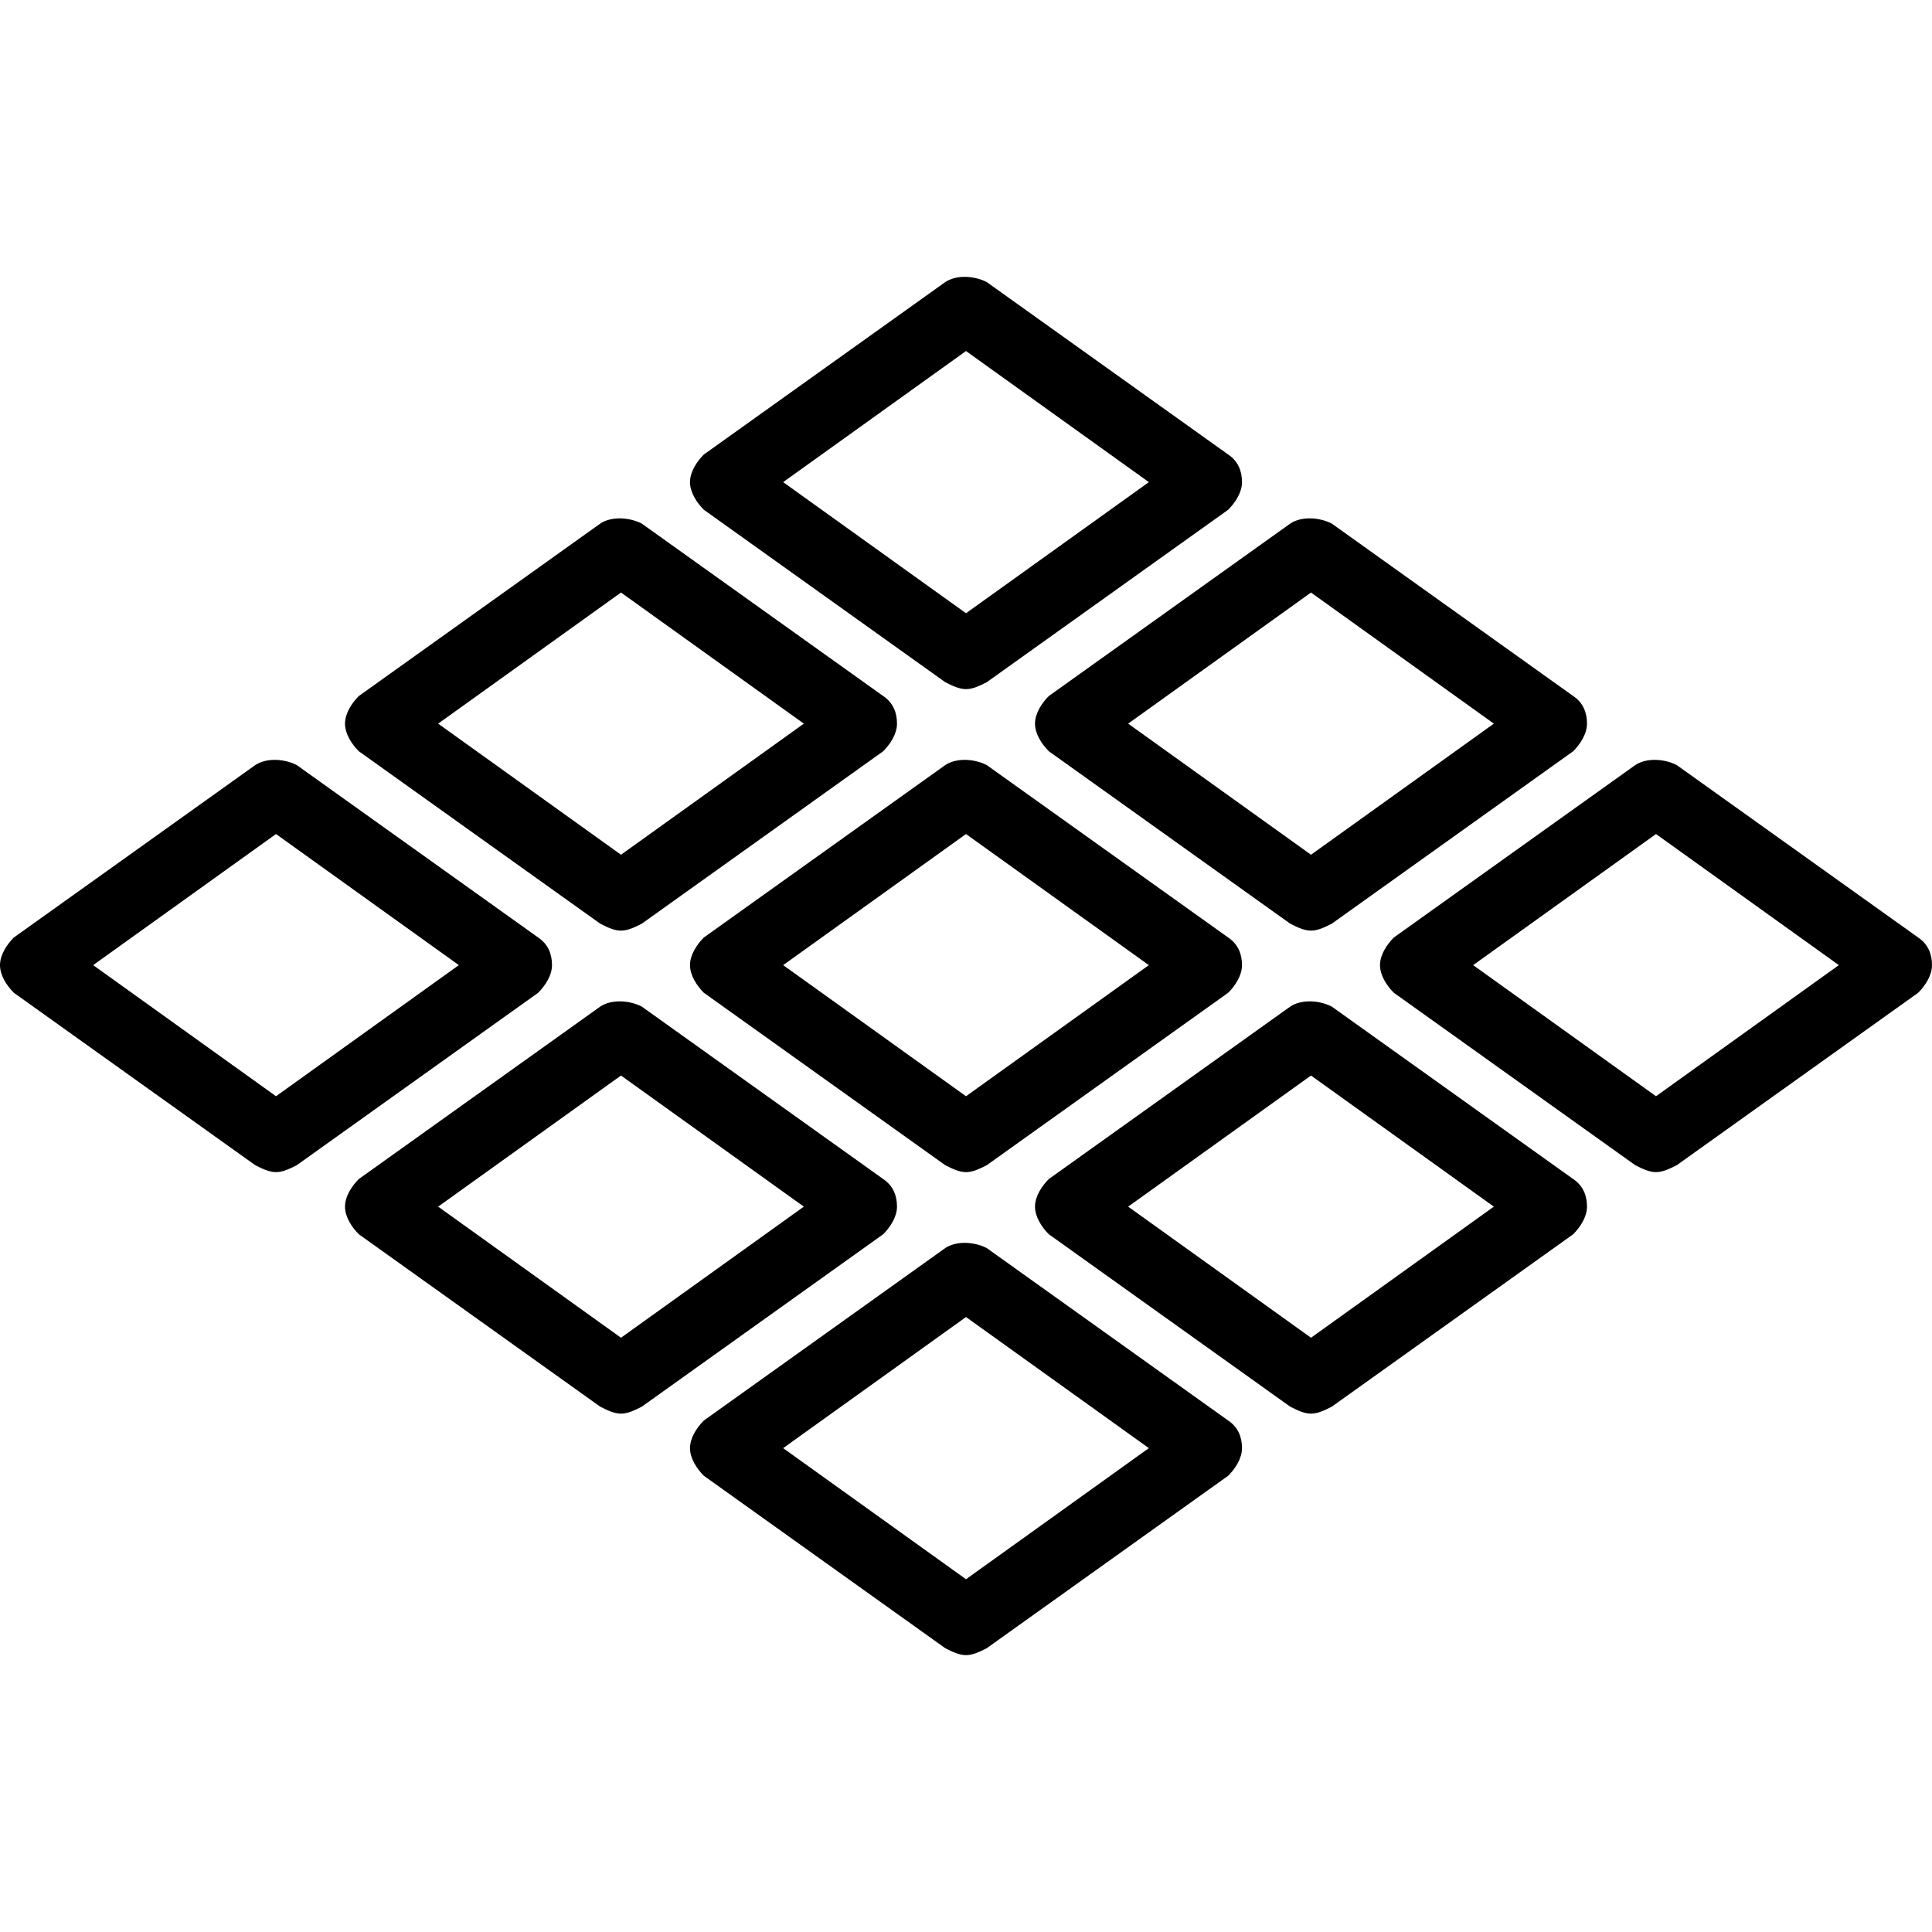 <svg width="200" height="200" viewBox="0 0 200 200" fill="none" xmlns="http://www.w3.org/2000/svg">
<g clip-path="url(#clip0_2528_6014)">
<path d="M97.857 70.625C98.572 70.982 99.286 71.339 100 71.339C100.715 71.339 101.429 70.982 102.143 70.625L127.143 52.768C127.857 52.053 128.572 50.982 128.572 49.911C128.572 48.839 128.214 47.768 127.143 47.054L102.143 29.197C100.714 28.482 98.929 28.482 97.858 29.197L72.858 47.054C72.143 47.768 71.429 48.839 71.429 49.911C71.429 50.982 72.143 52.054 72.858 52.768L97.857 70.625ZM100 36.339L118.929 49.911L100 63.482L81.072 49.91L100 36.339Z" fill="currentColor"/>
<path d="M107.143 74.91C107.143 75.982 107.858 77.053 108.572 77.768L133.572 95.625C134.286 95.982 135 96.339 135.715 96.339C136.429 96.339 137.143 95.982 137.858 95.625L162.858 77.768C163.572 77.053 164.286 75.982 164.286 74.91C164.286 73.839 163.929 72.768 162.858 72.053L137.858 54.197C136.429 53.482 134.643 53.482 133.572 54.197L108.572 72.053C107.857 72.768 107.143 73.84 107.143 74.91ZM135.715 61.34L154.643 74.911L135.715 88.482L116.786 74.911L135.715 61.34Z" fill="currentColor"/>
<path d="M62.143 95.625C62.857 95.982 63.572 96.339 64.286 96.339C65 96.339 65.715 95.982 66.429 95.625L91.429 77.768C92.143 77.053 92.857 75.982 92.857 74.911C92.857 73.839 92.5 72.768 91.429 72.054L66.429 54.197C65 53.482 63.215 53.482 62.143 54.197L37.143 72.054C36.429 72.768 35.715 73.839 35.715 74.911C35.715 75.982 36.429 77.054 37.143 77.768L62.143 95.625ZM64.285 61.339L83.214 74.911L64.285 88.482L45.357 74.911L64.285 61.339Z" fill="currentColor"/>
<path d="M102.143 79.197C100.714 78.482 98.929 78.482 97.858 79.197L72.858 97.053C72.143 97.768 71.429 98.839 71.429 99.91C71.429 100.982 72.143 102.054 72.858 102.768L97.858 120.625C98.572 120.982 99.286 121.339 100 121.339C100.715 121.339 101.429 120.982 102.143 120.625L127.143 102.768C127.858 102.053 128.572 100.982 128.572 99.91C128.572 98.839 128.215 97.768 127.143 97.053L102.143 79.197ZM100 113.482L81.072 99.91L100 86.34L118.929 99.911L100 113.482Z" fill="currentColor"/>
<path d="M127.143 147.054L102.143 129.196C100.714 128.482 98.929 128.482 97.858 129.196L72.858 147.054C72.143 147.768 71.429 148.839 71.429 149.911C71.429 150.982 72.143 152.054 72.858 152.768L97.858 170.625C98.572 170.982 99.286 171.339 100 171.339C100.715 171.339 101.429 170.982 102.143 170.625L127.143 152.768C127.858 152.053 128.572 150.982 128.572 149.911C128.572 148.839 128.214 147.768 127.143 147.054ZM100 163.482L81.072 149.911L100 136.339L118.929 149.911L100 163.482Z" fill="currentColor"/>
<path d="M198.571 97.053L173.571 79.197C172.143 78.482 170.357 78.482 169.286 79.197L144.286 97.053C143.571 97.768 142.857 98.839 142.857 99.91C142.857 100.982 143.572 102.054 144.286 102.768L169.286 120.625C170 120.982 170.714 121.339 171.429 121.339C172.143 121.339 172.857 120.982 173.572 120.625L198.572 102.768C199.286 102.053 200 100.982 200 99.91C200 98.839 199.643 97.768 198.571 97.053ZM171.429 113.482L152.5 99.91L171.429 86.339L190.357 99.91L171.429 113.482Z" fill="currentColor"/>
<path d="M162.857 122.054L137.857 104.196C136.429 103.482 134.643 103.482 133.572 104.196L108.572 122.054C107.857 122.768 107.143 123.839 107.143 124.911C107.143 125.982 107.858 127.054 108.572 127.768L133.572 145.625C134.286 145.982 135 146.339 135.715 146.339C136.429 146.339 137.143 145.982 137.858 145.625L162.858 127.768C163.572 127.053 164.286 125.982 164.286 124.911C164.286 123.839 163.929 122.768 162.857 122.054ZM135.715 138.482L116.786 124.911L135.715 111.339L154.643 124.911L135.715 138.482Z" fill="currentColor"/>
<path d="M57.143 99.91C57.143 98.839 56.786 97.768 55.715 97.053L30.715 79.197C29.286 78.482 27.5 78.482 26.429 79.197L1.429 97.053C0.714 97.768 0 98.84 0 99.91C0 100.982 0.714 102.054 1.429 102.768L26.428 120.625C27.143 120.982 27.857 121.339 28.572 121.339C29.286 121.339 30 120.982 30.715 120.625L55.715 102.768C56.428 102.054 57.143 100.982 57.143 99.91ZM28.572 113.482L9.643 99.91L28.572 86.339L47.5 99.91L28.572 113.482Z" fill="currentColor"/>
<path d="M92.857 124.911C92.857 123.839 92.5 122.768 91.428 122.054L66.428 104.196C65 103.482 63.214 103.482 62.143 104.196L37.143 122.054C36.428 122.768 35.714 123.839 35.714 124.911C35.714 125.982 36.429 127.054 37.143 127.768L62.143 145.625C62.857 145.982 63.571 146.339 64.286 146.339C65 146.339 65.714 145.982 66.429 145.625L91.429 127.768C92.143 127.054 92.857 125.982 92.857 124.911ZM64.285 138.482L45.357 124.911L64.285 111.339L83.214 124.911L64.285 138.482Z" fill="currentColor"/>
</g>
<defs>
<clipPath id="clip0_2528_6014">
<rect width="200" height="200" fill="white"/>
</clipPath>
</defs>
</svg>
